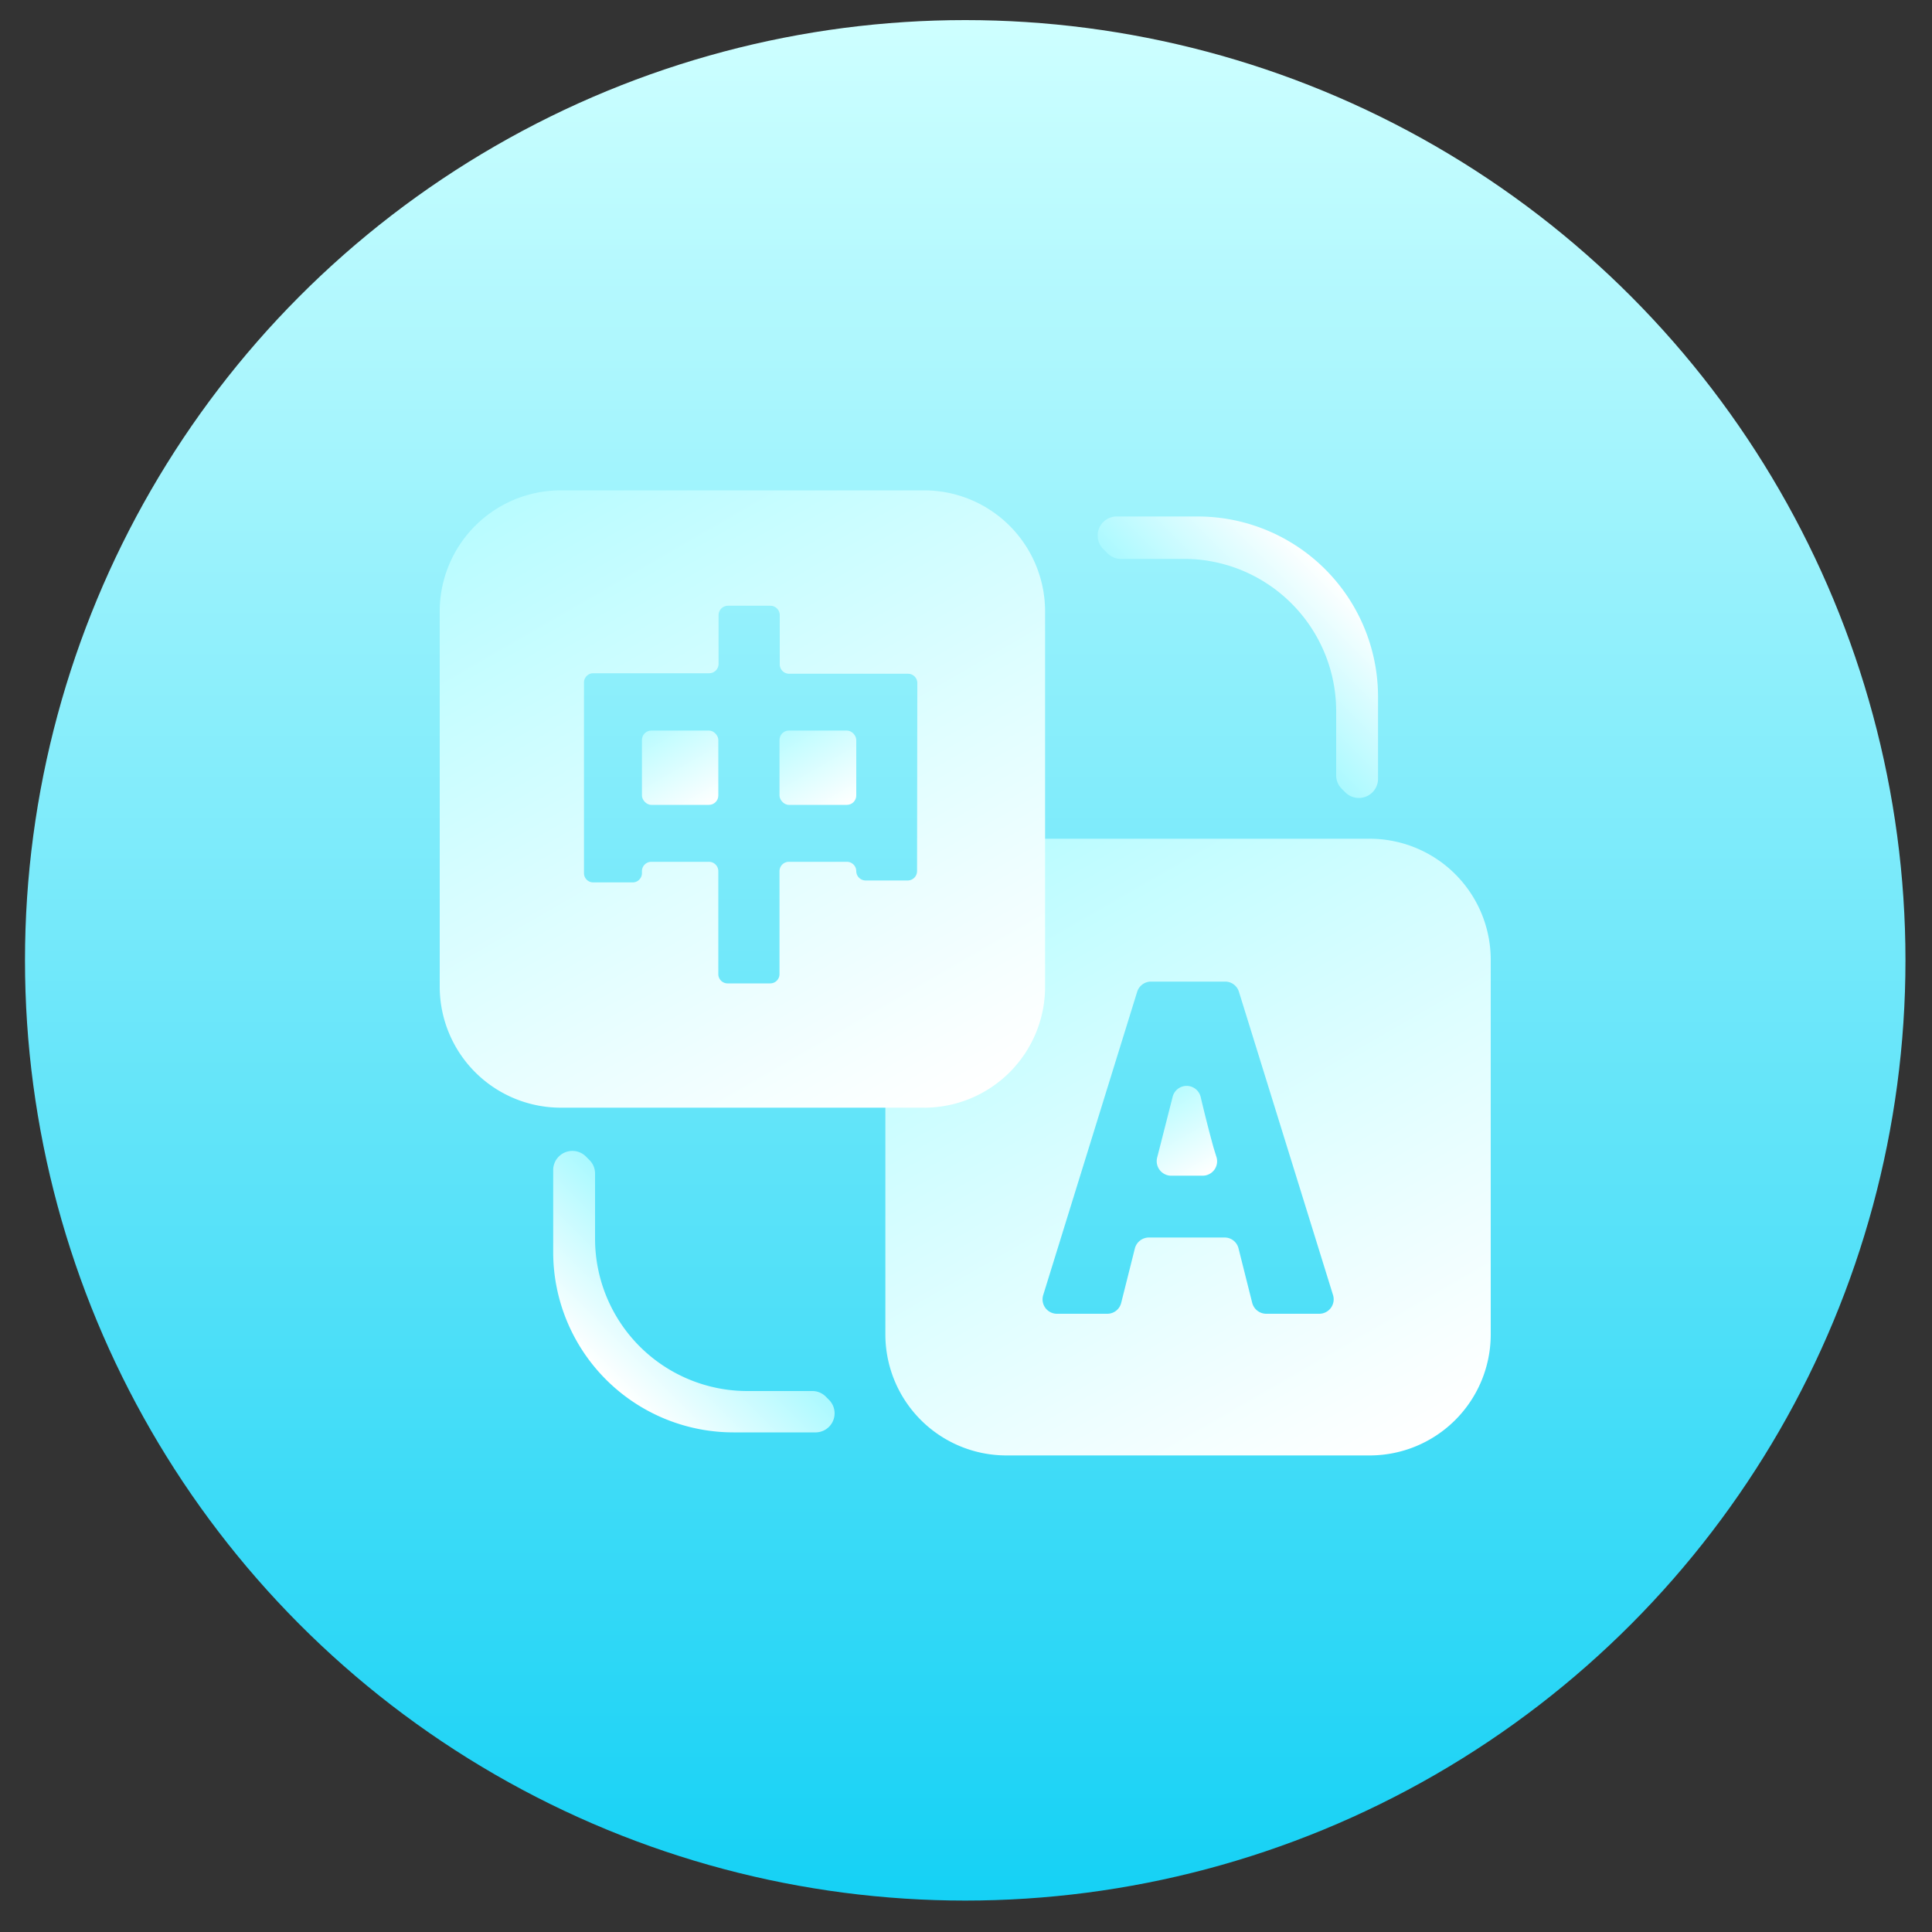<svg id="图层_1" data-name="图层 1" xmlns="http://www.w3.org/2000/svg" xmlns:xlink="http://www.w3.org/1999/xlink" viewBox="0 0 150 150"><rect x="0" y="0" width="150" height="150" fill="#333333" stroke="none"/><defs><style>.cls-1{fill:url(#未命名的渐变_97);}.cls-2{fill:url(#未命名的渐变_152);}.cls-3{fill:url(#未命名的渐变_152-2);}.cls-4{fill:url(#未命名的渐变_152-3);}.cls-5{fill:url(#未命名的渐变_152-4);}.cls-6{fill:url(#未命名的渐变_152-5);}.cls-7{fill:url(#未命名的渐变_116);}.cls-8{fill:url(#未命名的渐变_116-2);}</style><linearGradient id="未命名的渐变_97" x1="74.94" y1="1.56" x2="74.94" y2="147.56" gradientUnits="userSpaceOnUse"><stop offset="0" stop-color="#ceffff"/><stop offset="1" stop-color="#15d1f5"/></linearGradient><linearGradient id="未命名的渐变_152" x1="93.56" y1="91.32" x2="90.09" y2="85.31" gradientUnits="userSpaceOnUse"><stop offset="0" stop-color="#fff"/><stop offset="1" stop-color="#b9fcff"/></linearGradient><linearGradient id="未命名的渐变_152-2" x1="106.77" y1="114.25" x2="77.71" y2="63.91" xlink:href="#未命名的渐变_152"/><linearGradient id="未命名的渐变_152-3" x1="54.66" y1="62.83" x2="50.95" y2="56.39" xlink:href="#未命名的渐变_152"/><linearGradient id="未命名的渐变_152-4" x1="65.36" y1="62.83" x2="61.64" y2="56.39" xlink:href="#未命名的渐变_152"/><linearGradient id="未命名的渐变_152-5" x1="72.18" y1="87.2" x2="43.11" y2="36.86" xlink:href="#未命名的渐变_152"/><linearGradient id="未命名的渐变_116" x1="-13.5" y1="129.26" x2="-13.5" y2="118.12" gradientTransform="translate(148 25.27) rotate(45)" gradientUnits="userSpaceOnUse"><stop offset="0" stop-color="#fff"/><stop offset="1" stop-color="#aaf9ff"/></linearGradient><linearGradient id="未命名的渐变_116-2" x1="-5.97" y1="72.14" x2="-5.97" y2="61" gradientTransform="translate(47.7 91.03) rotate(-135)" xlink:href="#未命名的渐变_116"/></defs><title>translate</title><circle class="cls-1" cx="74.94" cy="74.56" r="73"/><path class="cls-2" d="M94.22,89.1c-.34-1.23-.68-2.57-1-3.93a1.12,1.12,0,0,0-2.18,0l-1,3.93-.2.78A1.13,1.13,0,0,0,91,91.28h2.38a1.12,1.12,0,0,0,1.08-1.4Z"/><path class="cls-3" d="M106.37,65.12H78.11a9.4,9.4,0,0,0-9.37,9.37v29.18A9.4,9.4,0,0,0,78.11,113h28.26a9.4,9.4,0,0,0,9.37-9.37V74.49A9.4,9.4,0,0,0,106.37,65.12ZM102.43,102H98.31a1.13,1.13,0,0,1-1.09-.85l-1.06-4.22a1.11,1.11,0,0,0-1.09-.85H89.2a1.13,1.13,0,0,0-1.09.85l-1.06,4.22A1.11,1.11,0,0,1,86,102h-3.9A1.12,1.12,0,0,1,81,100.53L88.29,77a1.13,1.13,0,0,1,1.07-.79h5.76a1.12,1.12,0,0,1,1.07.79l7.31,23.56A1.12,1.12,0,0,1,102.43,102Z"/><rect class="cls-4" x="49.84" y="56.72" width="5.93" height="5.77" rx="0.73" ry="0.73"/><rect class="cls-5" x="60.52" y="56.72" width="5.96" height="5.77" rx="0.73" ry="0.73"/><path class="cls-6" d="M71.77,38.07H43.52a9.4,9.4,0,0,0-9.38,9.37V76.62A9.4,9.4,0,0,0,43.52,86H71.77a9.39,9.39,0,0,0,9.37-9.37V47.44A9.4,9.4,0,0,0,71.77,38.07ZM71.2,67.63a.73.73,0,0,1-.73.73H67.2a.73.73,0,0,1-.72-.73.73.73,0,0,0-.73-.72h-4.5a.73.73,0,0,0-.73.72v8a.72.72,0,0,1-.73.72h-3.3a.72.72,0,0,1-.72-.72v-8a.73.73,0,0,0-.73-.72H50.57a.73.73,0,0,0-.73.72v.16a.72.72,0,0,1-.72.72H46.06a.72.72,0,0,1-.72-.72V53a.72.72,0,0,1,.72-.73h9a.73.73,0,0,0,.73-.73V47.76a.73.73,0,0,1,.72-.73h3.3a.73.73,0,0,1,.73.73v3.82a.73.73,0,0,0,.73.73h9.22a.72.72,0,0,1,.73.73Z"/><path class="cls-7" d="M63.05,108H58A11.83,11.83,0,0,1,46.2,96.18V91.12a1.48,1.48,0,0,0-.43-1.05l-.28-.28a1.49,1.49,0,0,0-2.54,1v6.42a14,14,0,0,0,14,14h6.41a1.48,1.48,0,0,0,1-2.53l-.28-.28A1.46,1.46,0,0,0,63.05,108Z"/><path class="cls-8" d="M86.94,43.39h5a11.83,11.83,0,0,1,11.8,11.79v5.06a1.48,1.48,0,0,0,.43,1l.28.28a1.49,1.49,0,0,0,2.54-1V54.1a14,14,0,0,0-14-14H86.66a1.48,1.48,0,0,0-1,2.53l.28.28A1.46,1.46,0,0,0,86.94,43.39Z"/></svg>